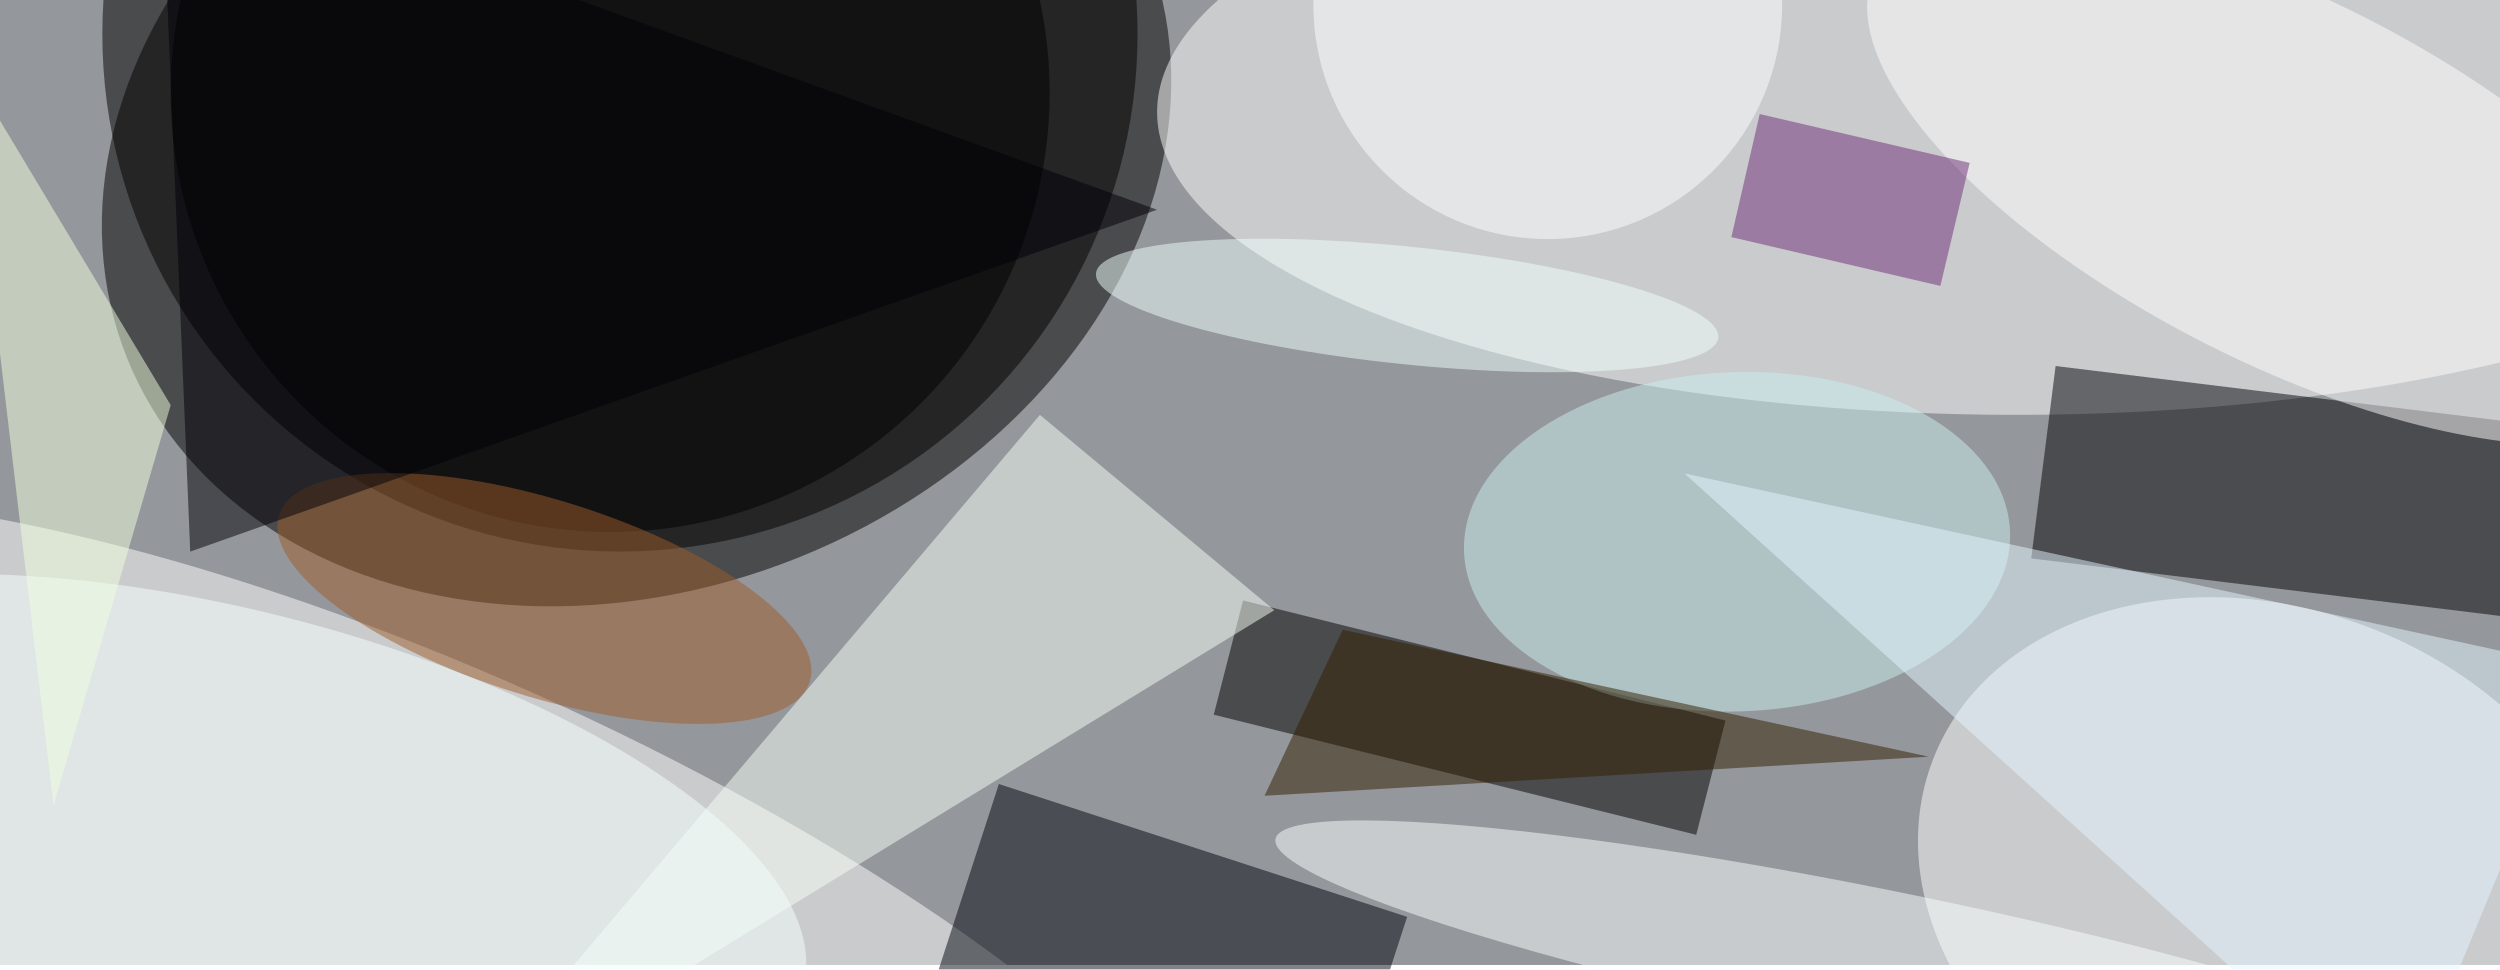 <svg xmlns="http://www.w3.org/2000/svg" viewBox="0 0 1070 415"><filter id="b"><feGaussianBlur stdDeviation="12" /></filter><path fill="#94979b" d="M0 0h1070v413H0z"/><g filter="url(#b)" transform="translate(2 2) scale(4.18)" fill-opacity=".5"><ellipse rx="1" ry="1" transform="matrix(-16.69 -41.364 52.145 -21.041 64.7 15.2)"/><ellipse fill="#fff" cx="206" cy="11" rx="88" ry="31"/><ellipse cx="63" cy="3" rx="53" ry="53"/><ellipse fill="#fff" rx="1" ry="1" transform="matrix(12.273 -27.454 87.047 38.913 42 98)"/><ellipse fill="#fff" rx="1" ry="1" transform="rotate(21.4 -124 659) scale(36.97 28.782)"/><path fill="#000307" d="M276 65.1l-68.5-8.4L210 37l68.5 8.4z"/><path d="M123.8 72.7l3-11.7 49.4 12.3-3 11.7z"/><ellipse cx="62" cy="9" rx="45" ry="45"/><ellipse fill="#fff" rx="1" ry="1" transform="matrix(-8.456 16.546 -41.956 -21.441 233.5 18)"/><path fill="#00070e" d="M101.8 79.8l41.8 13.6-7.4 22.8-41.8-13.6z"/><path fill="#f6fff7" d="M130 62l-85 52 61-72z"/><ellipse fill="#caf0f0" rx="1" ry="1" transform="rotate(-92.1 115.2 -58) scale(17.367 27.972)"/><ellipse fill="#fbffff" rx="1" ry="1" transform="matrix(-1.44 7.139 -61.88 -12.477 192 97.9)"/><ellipse fill="#f7ffff" rx="1" ry="1" transform="matrix(-5.774 22.773 -58.793 -14.908 23 85.5)"/><ellipse fill="#f0fffe" rx="1" ry="1" transform="matrix(-31.858 -3.292 .619 -5.988 143.6 30.8)"/><path fill="#e5f7ff" d="M245 114l19-46-92-20z"/><path fill="#f0ffde" d="M-4 6l21 35L5 82z"/><ellipse fill="#9e5c2b" rx="1" ry="1" transform="rotate(107.4 5.3 50.7) scale(10.075 28.47)"/><path fill="#6e2c79" d="M179.7 11.2l21.5 5-3 12.6-21.4-5z"/><path fill="#000006" d="M16-16l3 72 99-35z"/><ellipse fill="#fcffff" cx="158" rx="24" ry="24"/><path fill="#301f00" d="M129 81l68-4-60-13z"/></g></svg>